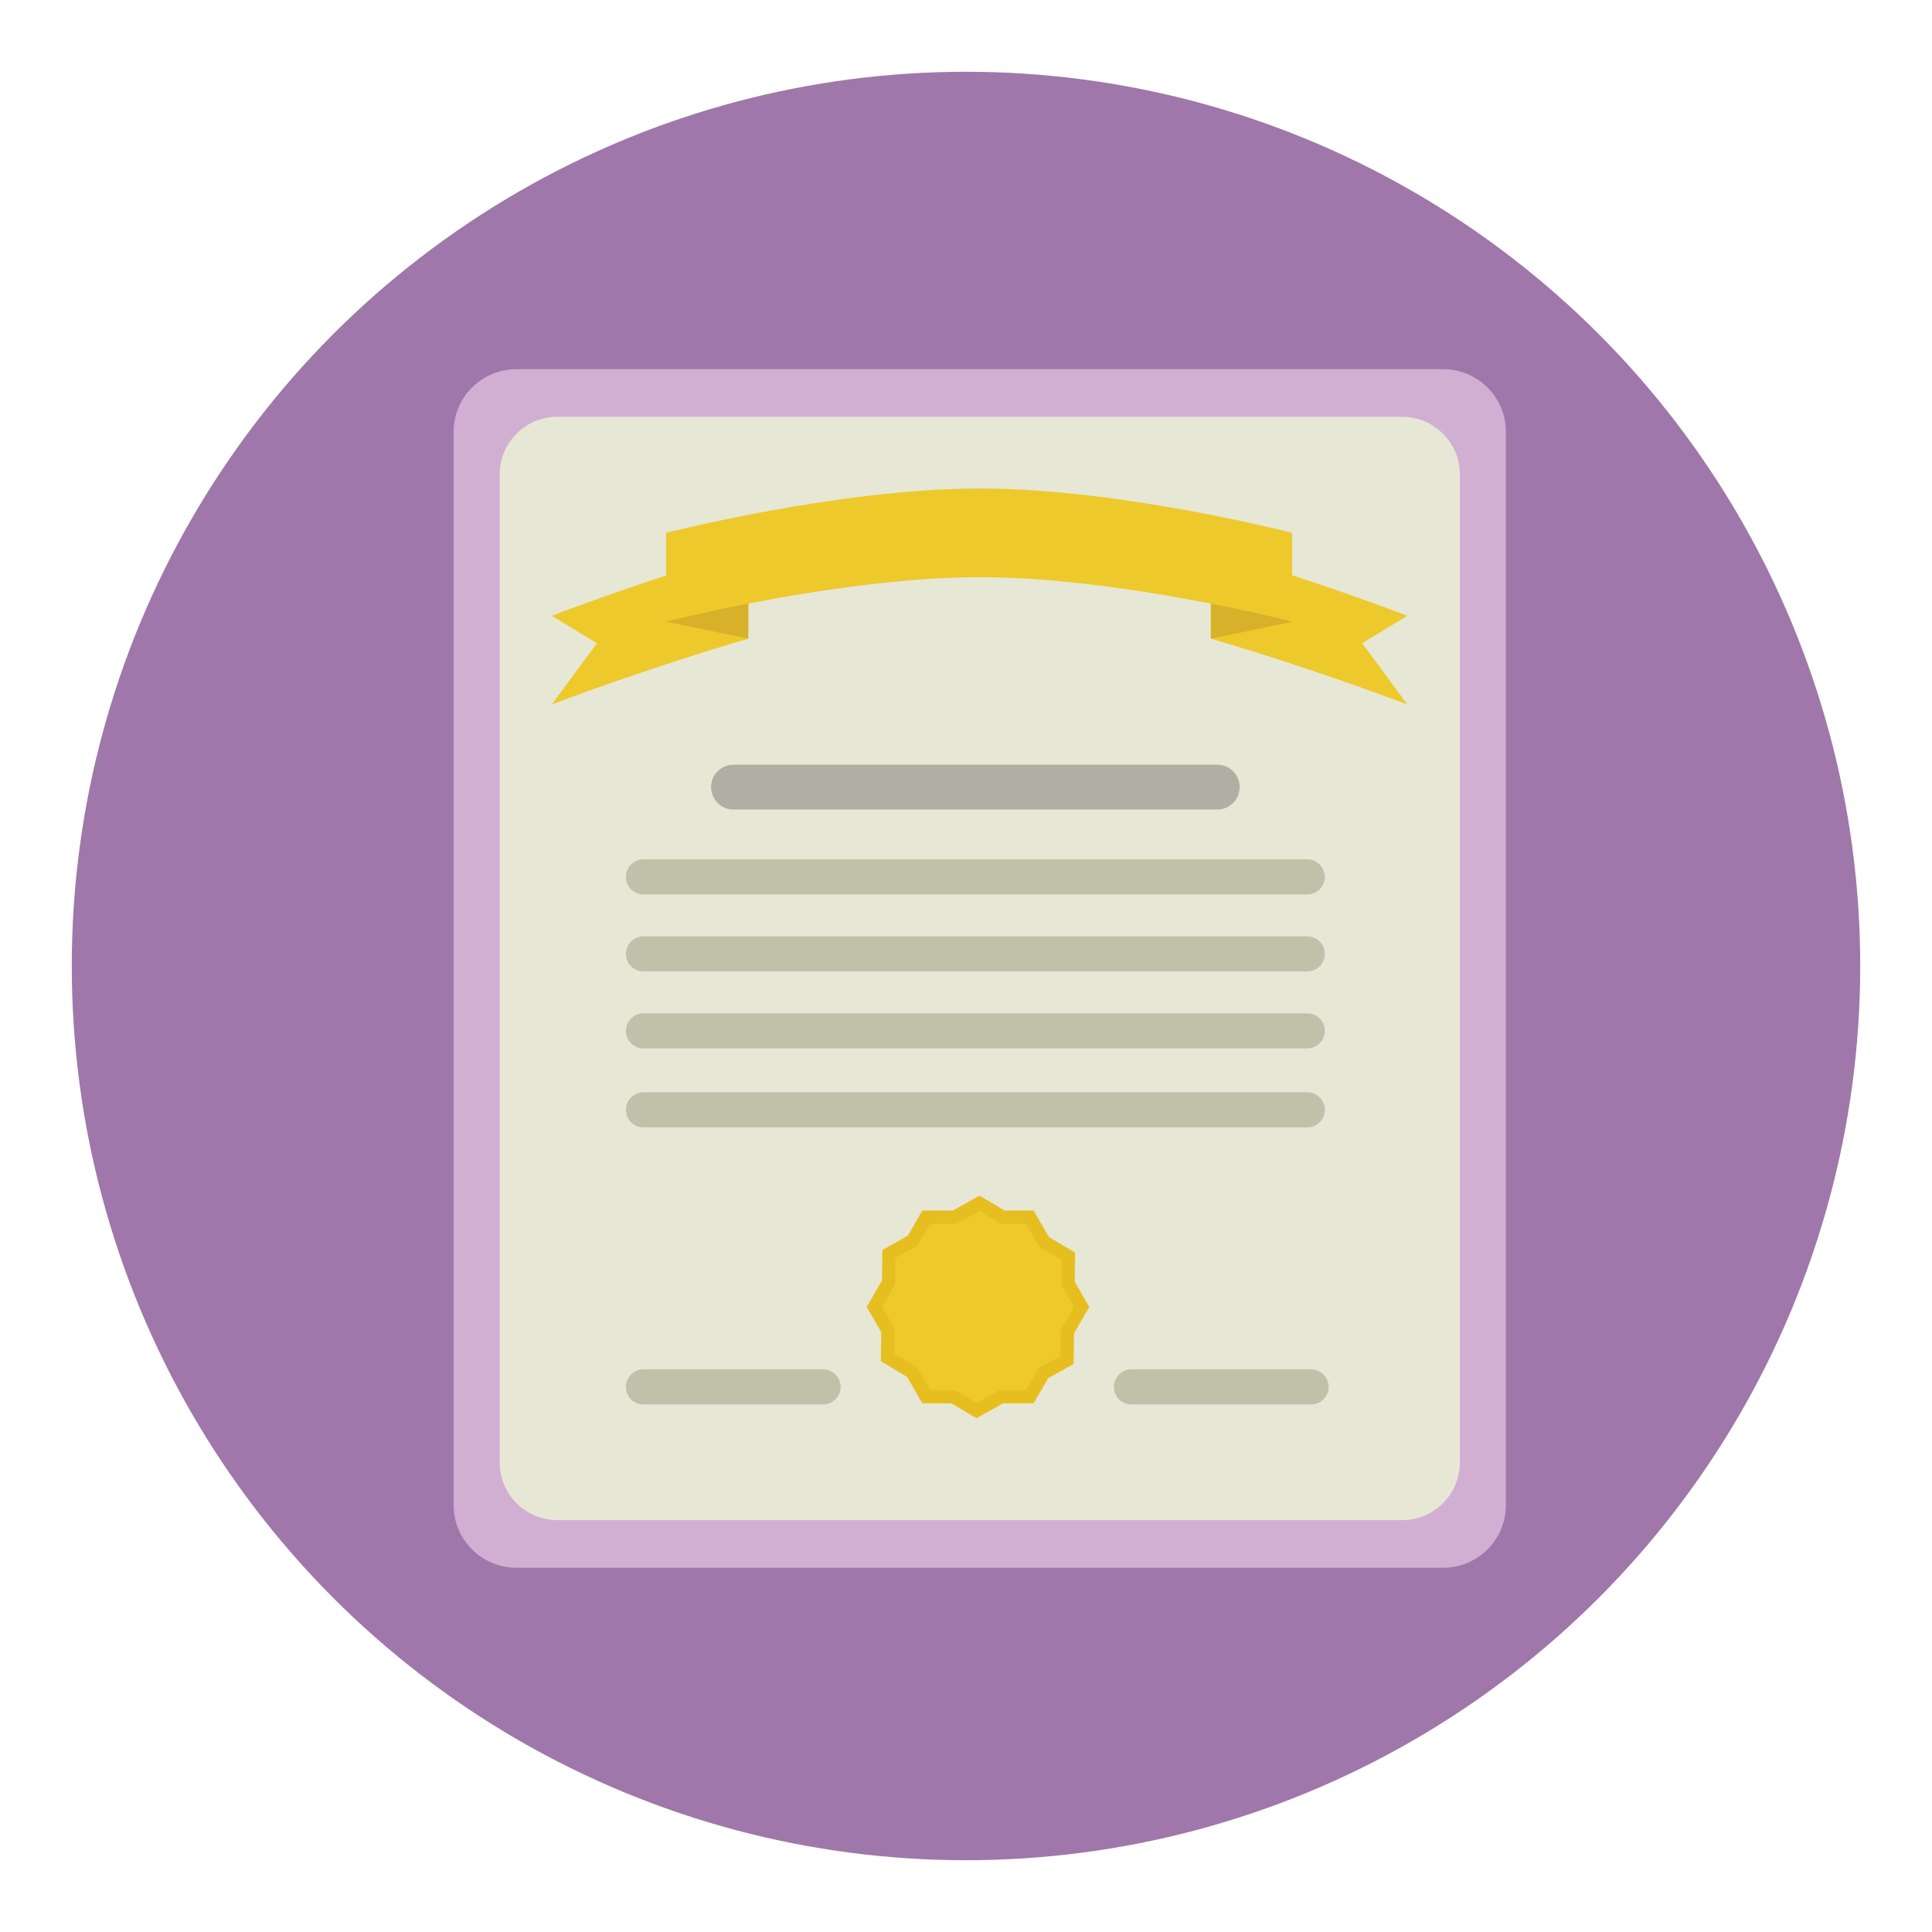<?xml version="1.0" encoding="utf-8"?>
<!-- Generator: Adobe Illustrator 16.0.0, SVG Export Plug-In . SVG Version: 6.00 Build 0)  -->
<!DOCTYPE svg PUBLIC "-//W3C//DTD SVG 1.1//EN" "http://www.w3.org/Graphics/SVG/1.1/DTD/svg11.dtd">
<svg version="1.1" id="Layer_1" xmlns="http://www.w3.org/2000/svg" xmlns:xlink="http://www.w3.org/1999/xlink" x="0px" y="0px"
	 width="136.833px" height="136.834px" viewBox="0 0 136.833 136.834" style="enable-background:new 0 0 136.833 136.834;"
	 xml:space="preserve">
<style type="text/css">
<![CDATA[
	.st0{fill:#4699A1;}
	.st1{fill:#473C30;}
	.st2{fill:#AAAAAA;}
	.st3{fill-rule:evenodd;clip-rule:evenodd;fill:#D7AF8F;}
	.st4{fill:#49596B;}
	.st5{fill:#7D3719;}
	.st6{fill:#49A0AE;}
	.st7{fill:#AFAFA3;}
	.st8{fill:#E3AA24;}
	.st9{fill:#4ABC96;}
	.st10{fill:#181E1D;}
	.st11{fill:#E6BE20;}
	.st12{fill:#E79E2D;}
	.st13{fill:#E7E7D6;}
	.st14{fill:#E84849;}
	.st15{fill:#E9C29C;}
	.st16{fill:#E9E9EA;}
	.st17{fill:#807F7F;}
	.st18{fill:#809598;}
	.st19{fill:#81725B;}
	.st20{fill:#B1D4D7;}
	.st21{fill:#83CECA;}
	.st22{fill:#B58755;}
	.st23{fill:#B6B6B7;}
	.st24{fill:#1D8D45;}
	.st25{fill:#1D9E49;}
	.st26{fill:#ECE1D0;}
	.st27{fill:#ECEDEA;}
	.st28{fill:#B9B9BA;}
	.st29{fill:#EDC92C;}
	.st30{fill:#1FA85B;}
	.st31{fill:#526B70;}
	.st32{fill:#575757;}
	.st33{fill:#BB5538;}
	.st34{fill:#8C402B;}
	.st35{fill:#8C5228;}
	.st36{fill:#BC992F;}
	.st37{fill:#8D8D8D;}
	.st38{fill-rule:evenodd;clip-rule:evenodd;fill:#E8C790;}
	.st39{fill:#8E6E52;}
	.st40{fill:#202121;}
	.st41{fill:#202B2D;}
	.st42{fill-rule:evenodd;clip-rule:evenodd;fill:#E9C29C;}
	.st43{fill:#BF8A67;}
	.st44{fill:#21AC4B;}
	.st45{fill:#BFBEBE;}
	.st46{fill:#BFC1A9;}
	.st47{fill:#242D2B;}
	.st48{fill:#F37C2A;}
	.st49{fill:#27636D;}
	.st50{fill:#5B4F3F;}
	.st51{fill:#28333B;}
	.st52{fill:#F6DA66;}
	.st53{fill-rule:evenodd;clip-rule:evenodd;fill:#ECE1D0;}
	.st54{fill:#5E5F5E;}
	.st55{fill:url(#SVGID_1_);}
	.st56{fill:#C48F2C;}
	.st57{fill:#2A3633;}
	.st58{fill:#2A646E;}
	.st59{fill:#C5C3AE;}
	.st60{fill:#2B2B2A;}
	.st61{fill:#606060;}
	.st62{fill-rule:evenodd;clip-rule:evenodd;fill:#BEBEBE;}
	.st63{fill:#FFFFFF;}
	.st64{fill-rule:evenodd;clip-rule:evenodd;fill:#F2E8D3;}
	.st65{fill:#65A844;}
	.st66{fill-rule:evenodd;clip-rule:evenodd;fill:#F5DFB5;}
	.st67{fill:#CBCBC5;}
	.st68{fill:#9E7C5A;}
	.st69{fill:#9E9F9F;}
	.st70{fill:#CDCCCB;}
	.st71{fill:#CDCDCE;}
	.st72{fill:#9F77AA;}
	.st73{fill:#327477;}
	.st74{fill:#333738;}
	.st75{fill:#343433;}
	.st76{fill:#344E5D;}
	.st77{fill:#357180;}
	.st78{fill:#36454F;}
	.st79{fill:#383939;}
	.st80{fill:#6C533E;}
	.st81{fill:#6CC077;}
	.st82{fill:#6D5D49;}
	.st83{fill:#6EC2CB;}
	.st84{fill:#6F8284;}
	.st85{fill:#028CA3;}
	.st86{fill:#D1962A;}
	.st87{fill:#D1AFD2;}
	.st88{fill:#036A7B;}
	.st89{fill:#039A88;}
	.st90{fill:#D3E8E9;}
	.st91{fill:#D5CEA9;}
	.st92{fill:#3B7F89;}
	.st93{fill:#D62127;}
	.st94{fill:#3C4D5B;}
	.st95{fill:#D7AE29;}
	.st96{fill:#D7B129;}
	.st97{fill:#D7D7BF;}
	.st98{fill:#D7D7D7;}
	.st99{fill:#D7DABA;}
	.st100{fill:#70BFC8;}
	.st101{fill:#A2D4DE;}
	.st102{fill:#A480B1;}
	.st103{fill:#A48A75;}
	.st104{fill:#786451;}
	.st105{fill:#DBF0F5;}
	.st106{fill:#797979;}
	.st107{fill:#DCDCC6;}
	.st108{fill:#DCDCD2;}
	.st109{fill:#DCDDD8;}
	.st110{fill:#DDDDDC;}
	.st111{fill:#DFBA24;}
	.st112{fill:#DFDFDF;}
	.st113{fill:#435364;}
	.st114{fill:#43B665;}
]]>
</style>
<g>
	<g>
		<g>
			<g>
				<g>
					<g>
						<g>
							<g>
								<circle class="st72" cx="68.416" cy="68.416" r="63.333"/>
							</g>
						</g>
					</g>
				</g>
			</g>
		</g>
	</g>
	<g>
		<g>
			<g>
				<g>
					<g>
						<g>
							<path class="st87" d="M106.653,106.596c0,2.452-1.986,4.439-4.438,4.439H36.567c-2.453,0-4.439-1.987-4.439-4.439V30.587
								c0-2.451,1.986-4.438,4.439-4.438h65.648c2.451,0,4.438,1.986,4.438,4.438V106.596z"/>
						</g>
					</g>
				</g>
			</g>
		</g>
		<g>
			<g>
				<g>
					<g>
						<g>
							<path class="st13" d="M103.394,103.578c0,2.255-1.83,4.086-4.086,4.086H39.476c-2.258,0-4.086-1.831-4.086-4.086V33.604
								c0-2.256,1.828-4.085,4.086-4.085h59.832c2.256,0,4.086,1.829,4.086,4.085V103.578z"/>
						</g>
					</g>
				</g>
			</g>
		</g>
		<g>
			<g>
				<g>
					<g>
						<g>
							<g>
								<g>
									<path class="st29" d="M99.675,49.894l-3.201-4.341l3.201-1.94c0,0-6.48-2.498-13.918-4.67v6.292
										C93.187,47.405,99.675,49.894,99.675,49.894z"/>
								</g>
							</g>
						</g>
					</g>
				</g>
			</g>
			<g>
				<g>
					<g>
						<g>
							<g>
								<polygon class="st96" points="91.515,44.043 85.757,38.942 85.757,45.234 								"/>
							</g>
						</g>
					</g>
				</g>
			</g>
			<g>
				<g>
					<g>
						<g>
							<g>
								<g>
									<path class="st29" d="M39.077,49.894l3.201-4.341l-3.201-1.94c0,0,6.48-2.498,13.918-4.67v6.292
										C45.563,47.405,39.077,49.894,39.077,49.894z"/>
								</g>
							</g>
						</g>
					</g>
				</g>
			</g>
			<g>
				<g>
					<g>
						<g>
							<g>
								<polygon class="st96" points="47.235,44.043 52.995,38.942 52.995,45.234 								"/>
							</g>
						</g>
					</g>
				</g>
			</g>
			<g>
				<g>
					<g>
						<g>
							<g>
								<path class="st29" d="M47.175,37.739c0,0,12.254-3.141,22.232-3.141c9.977,0,22.107,3.141,22.107,3.141v6.282
									c0,0-12.225-3.142-22.107-3.142c-9.885,0-22.232,3.142-22.232,3.142V37.739z"/>
							</g>
						</g>
					</g>
				</g>
			</g>
		</g>
		<g>
			<g>
				<g>
					<g>
						<g>
							<g>
								<path class="st46" d="M92.587,60.864H45.571c-0.686,0-1.24,0.558-1.24,1.241c0,0.688,0.555,1.243,1.24,1.243h47.016
									c0.684,0,1.242-0.556,1.242-1.243C93.829,61.422,93.271,60.864,92.587,60.864z"/>
							</g>
						</g>
					</g>
				</g>
			</g>
			<g>
				<g>
					<g>
						<g>
							<g>
								<path class="st7" d="M86.21,54.159H51.95c-0.877,0-1.588,0.713-1.588,1.588c0,0.879,0.711,1.589,1.588,1.589h34.26
									c0.875,0,1.586-0.71,1.586-1.589C87.796,54.872,87.085,54.159,86.21,54.159z"/>
							</g>
						</g>
					</g>
				</g>
			</g>
			<g>
				<g>
					<g>
						<g>
							<g>
								<path class="st46" d="M92.587,66.317H45.571c-0.686,0-1.24,0.557-1.24,1.242s0.555,1.241,1.24,1.241h47.016
									c0.684,0,1.242-0.556,1.242-1.241S93.271,66.317,92.587,66.317z"/>
							</g>
						</g>
					</g>
				</g>
			</g>
			<g>
				<g>
					<g>
						<g>
							<g>
								<path class="st46" d="M92.587,71.769H45.571c-0.686,0-1.24,0.558-1.24,1.243s0.555,1.241,1.24,1.241h47.016
									c0.684,0,1.242-0.556,1.242-1.241S93.271,71.769,92.587,71.769z"/>
							</g>
						</g>
					</g>
				</g>
			</g>
			<g>
				<g>
					<g>
						<g>
							<g>
								<path class="st46" d="M92.587,77.362H45.571c-0.686,0-1.24,0.558-1.24,1.243s0.555,1.241,1.24,1.241h47.016
									c0.684,0,1.242-0.556,1.242-1.241S93.271,77.362,92.587,77.362z"/>
							</g>
						</g>
					</g>
				</g>
			</g>
		</g>
		<g>
			<g>
				<g>
					<g>
						<g>
							<path class="st46" d="M58.298,96.985H45.571c-0.686,0-1.24,0.555-1.24,1.241s0.555,1.243,1.24,1.243h12.727
								c0.684,0,1.24-0.557,1.24-1.243S58.981,96.985,58.298,96.985z"/>
						</g>
					</g>
				</g>
			</g>
		</g>
		<g>
			<g>
				<g>
					<g>
						<g>
							<path class="st46" d="M92.86,96.985H80.134c-0.686,0-1.24,0.555-1.24,1.241s0.555,1.243,1.24,1.243H92.86
								c0.682,0,1.24-0.557,1.24-1.243S93.542,96.985,92.86,96.985z"/>
						</g>
					</g>
				</g>
			</g>
		</g>
		<g>
			<g>
				<g>
					<g>
						<g>
							<g>
								<polygon class="st11" points="76.069,94.436 77.149,92.563 76.118,90.778 76.147,88.717 74.29,87.61 73.208,85.735 
									71.146,85.735 69.376,84.681 67.487,85.735 65.323,85.735 64.294,87.521 62.495,88.527 62.464,90.69 61.382,92.563 
									62.413,94.349 62.386,96.41 64.243,97.517 65.323,99.391 67.386,99.391 69.157,100.446 71.046,99.391 73.208,99.391 
									74.239,97.606 76.038,96.6 								"/>
							</g>
						</g>
					</g>
				</g>
			</g>
			<g>
				<g>
					<g>
						<g>
							<g>
								<polygon class="st29" points="75.132,94.179 76.063,92.563 75.175,91.024 75.2,89.248 73.599,88.293 72.665,86.678 
									70.886,86.678 69.36,85.767 67.733,86.678 65.868,86.678 64.979,88.216 63.427,89.083 63.401,90.948 62.47,92.563 
									63.358,94.103 63.333,95.88 64.937,96.834 65.868,98.45 67.646,98.45 69.173,99.36 70.802,98.45 72.665,98.45 
									73.554,96.911 75.104,96.044 								"/>
							</g>
						</g>
					</g>
				</g>
			</g>
		</g>
	</g>
</g>
</svg>
